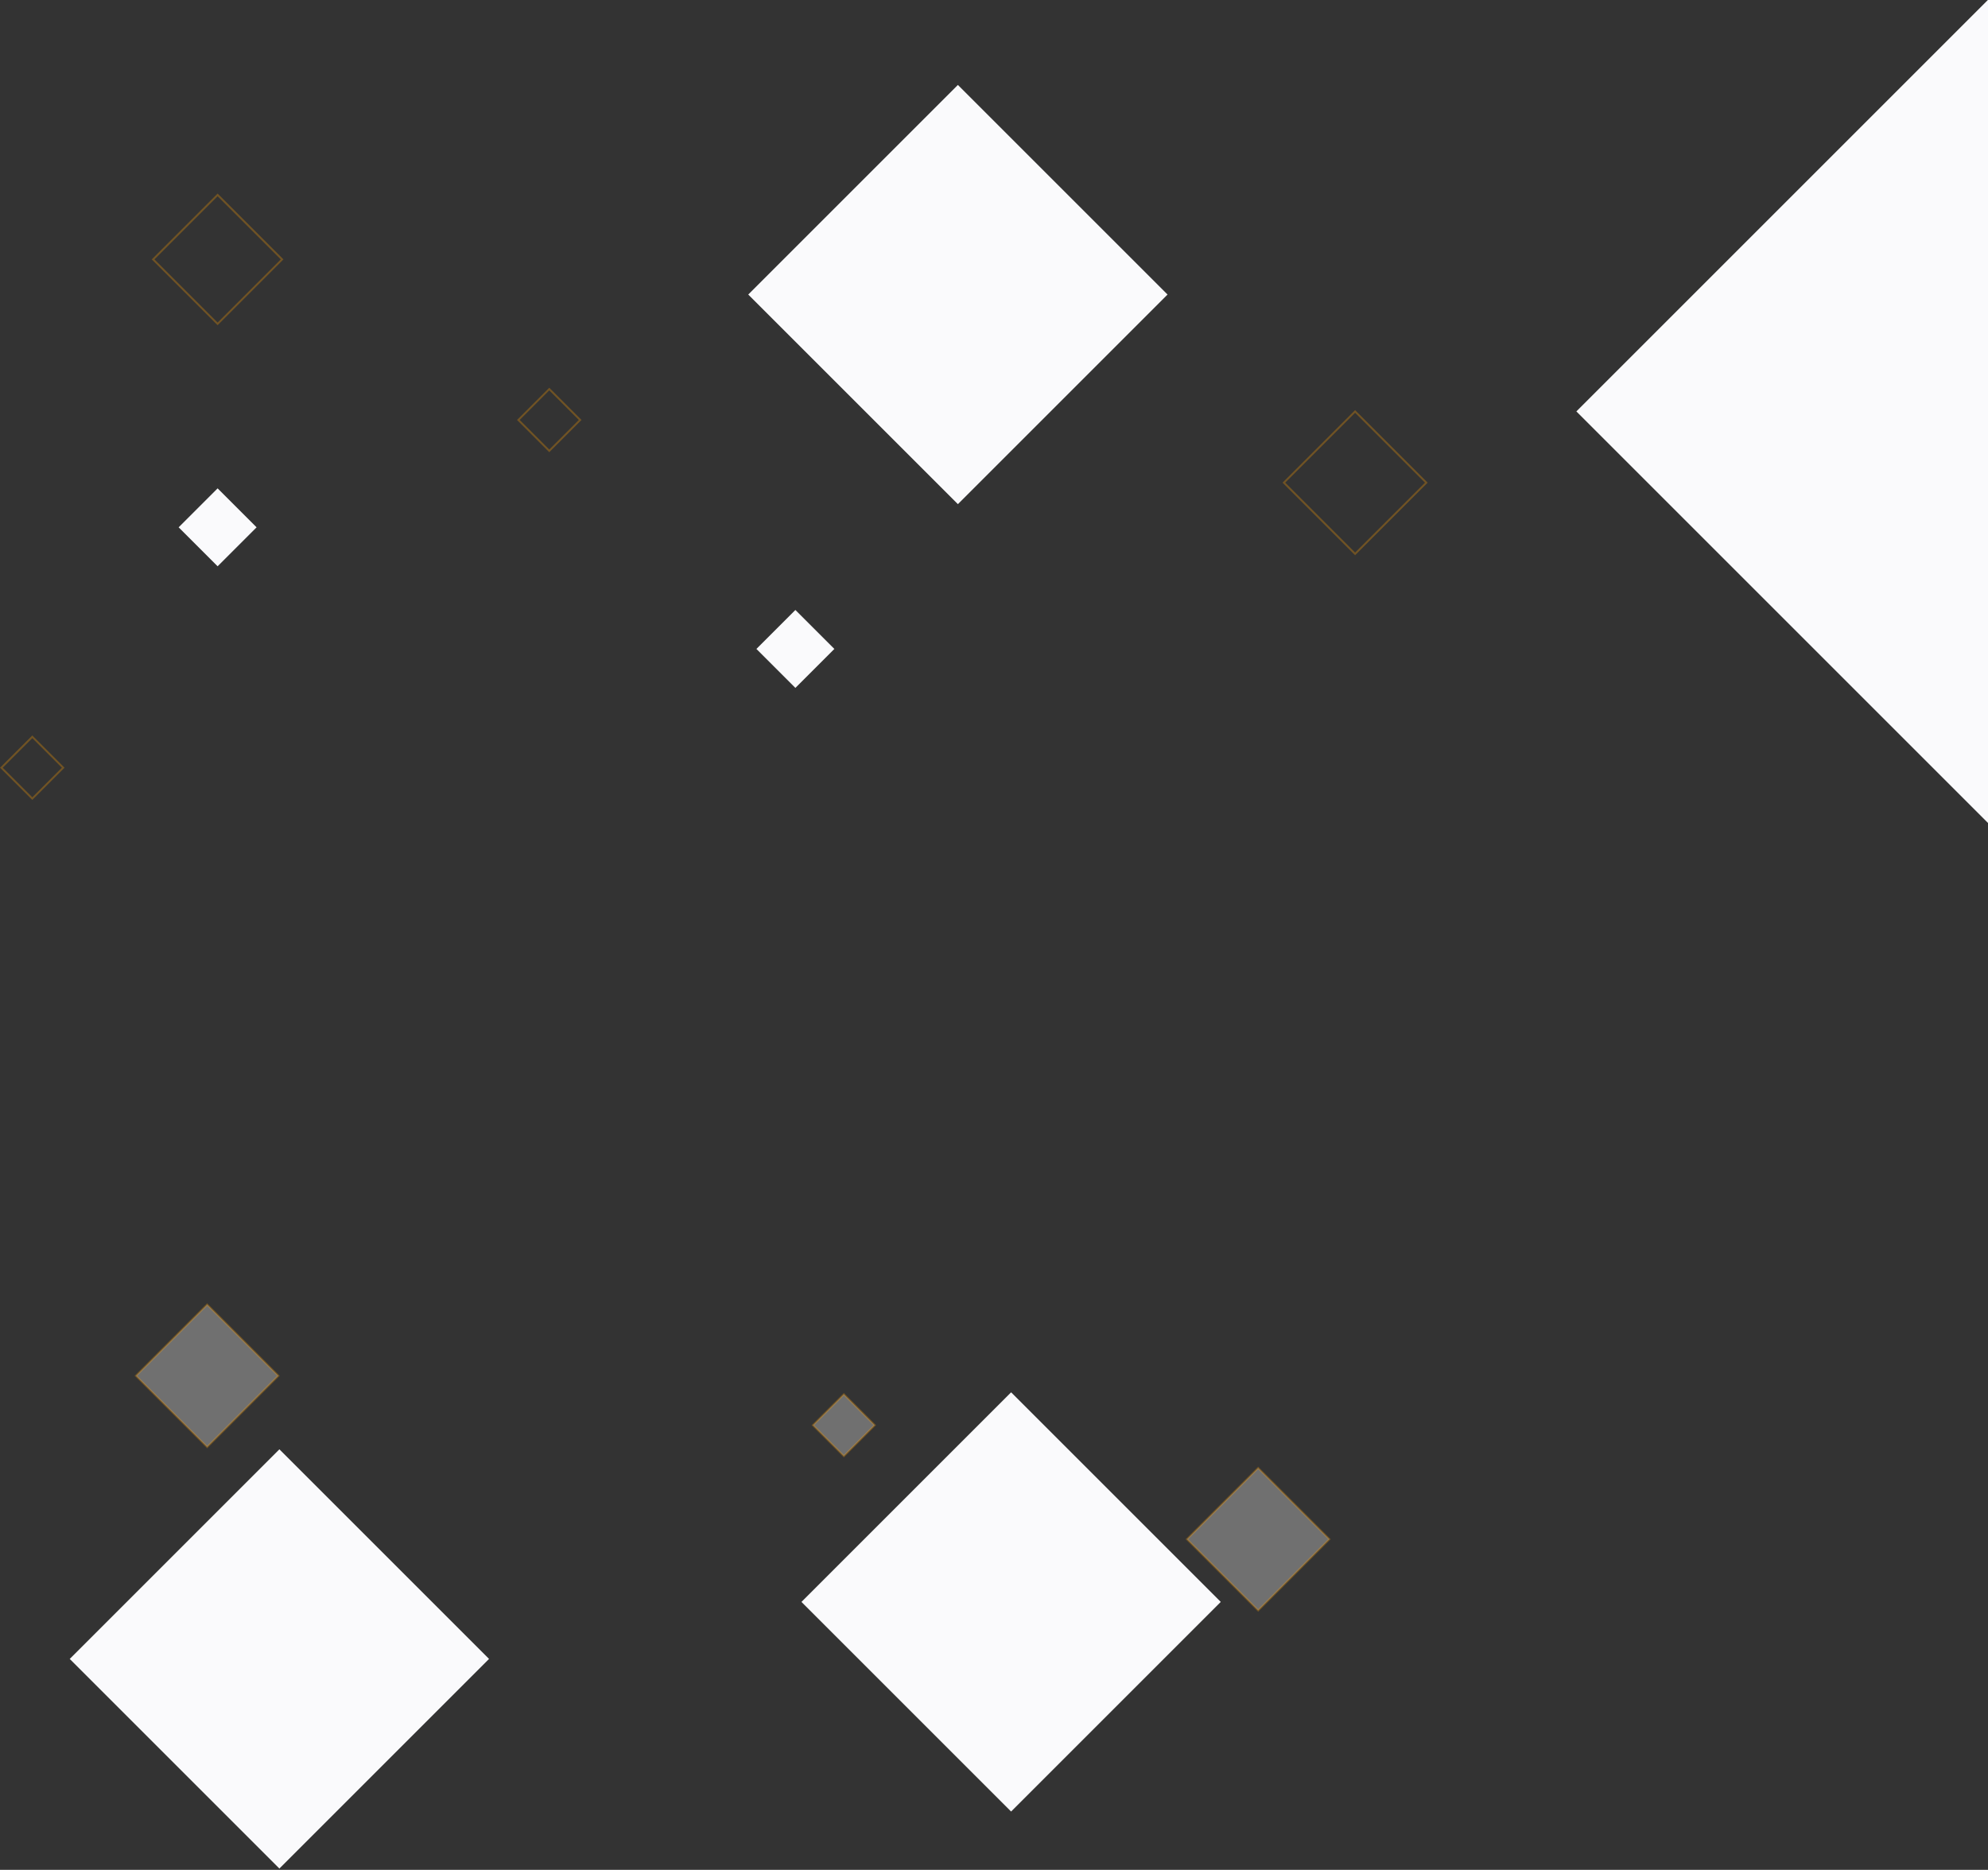 <?xml version="1.0" encoding="UTF-8"?>
<svg width="1046px" height="984px" viewBox="0 0 1046 984" version="1.1" xmlns="http://www.w3.org/2000/svg" xmlns:xlink="http://www.w3.org/1999/xlink">
    <rect x="0" y="0" width="1046" height="984" fill="#333333" stroke="none"/>
    <!-- Generator: sketchtool 52.3 (67297) - http://www.bohemiancoding.com/sketch -->
    <title>31A19E28-E509-484A-A3EC-01C514D09E4A</title>
    <desc>Created with sketchtool.</desc>
    <g  stroke="none" stroke-width="1" fill="none" fill-rule="evenodd">
        <g  transform="translate(-394, -1406)" fill-rule="nonzero">
            <g  transform="translate(394, 1405)">
                <g >
                    <path d="M635.5,784.5 L635.5,837.5 L688.5,837.5 L688.5,784.5 L635.5,784.5 Z"  stroke="#FF9F00" fill="#FFFFFF" opacity="0.3" transform="translate(662, 811) rotate(45) translate(-662, -811) "></path>
                    <path d="M82.5,698.5 L82.5,751.5 L135.5,751.5 L135.5,698.5 L82.5,698.5 Z"  stroke="#FF9F00" fill="#FFFFFF" opacity="0.3" transform="translate(109, 725) rotate(45) translate(-109, -725) "></path>
                    <path d="M90.5,113.5 L90.5,161.5 L138.5,161.5 L138.5,113.5 L90.5,113.5 Z"  stroke="#FF9F00" opacity="0.3" transform="translate(114.5, 137.5) rotate(45) translate(-114.5, -137.5) "></path>
                    <polygon  fill="#FAFAFC" transform="translate(504, 156) rotate(45) translate(-504, -156) " points="426 78 582 78 582 234 426 234"></polygon>
                    <polygon  fill="#FAFAFC" transform="translate(532, 844) rotate(45) translate(-532, -844) " points="454 766 610 766 610 922 454 922"></polygon>
                    <polygon  fill="#FAFAFC" transform="translate(147, 874) rotate(45) translate(-147, -874) " points="69 796 225 796 225 952 69 952"></polygon>
                    <polygon  fill="#FAFAFC" transform="translate(1046.5, 217.5) rotate(45) translate(-1046.5, -217.5) " points="893 64 1200 64 1200 371 893 371"></polygon>
                    <path d="M686.5,228.5 L686.5,281.5 L739.5,281.5 L739.5,228.5 L686.5,228.5 Z"  stroke="#FF9F00" opacity="0.3" transform="translate(713, 255) rotate(45) translate(-713, -255) "></path>
                    <path d="M277.5,210.5 L277.5,233.5 L300.5,233.5 L300.5,210.5 L277.5,210.5 Z"  stroke="#FF9F00" opacity="0.3" transform="translate(289, 222) rotate(45) translate(-289, -222) "></path>
                    <path d="M432.5,739.5 L432.5,762.5 L455.5,762.5 L455.5,739.5 L432.5,739.5 Z"  stroke="#FF9F00" fill="#FFFFFF" opacity="0.3" transform="translate(444, 751) rotate(45) translate(-444, -751) "></path>
                    <polygon  fill="#FAFAFC" transform="translate(418.5, 342.5) rotate(45) translate(-418.5, -342.5) " points="404 328 433 328 433 357 404 357"></polygon>
                    <polygon  fill="#FAFAFC" transform="translate(114.5, 278.5) rotate(45) translate(-114.5, -278.5) " points="100 264 129 264 129 293 100 293"></polygon>
                    <path d="M5.5,393.5 L5.5,416.5 L28.5,416.5 L28.5,393.5 L5.5,393.5 Z"  stroke="#FF9F00" opacity="0.3" transform="translate(17, 405) rotate(45) translate(-17, -405) "></path>
                </g>
            </g>
        </g>
    </g>
</svg>
